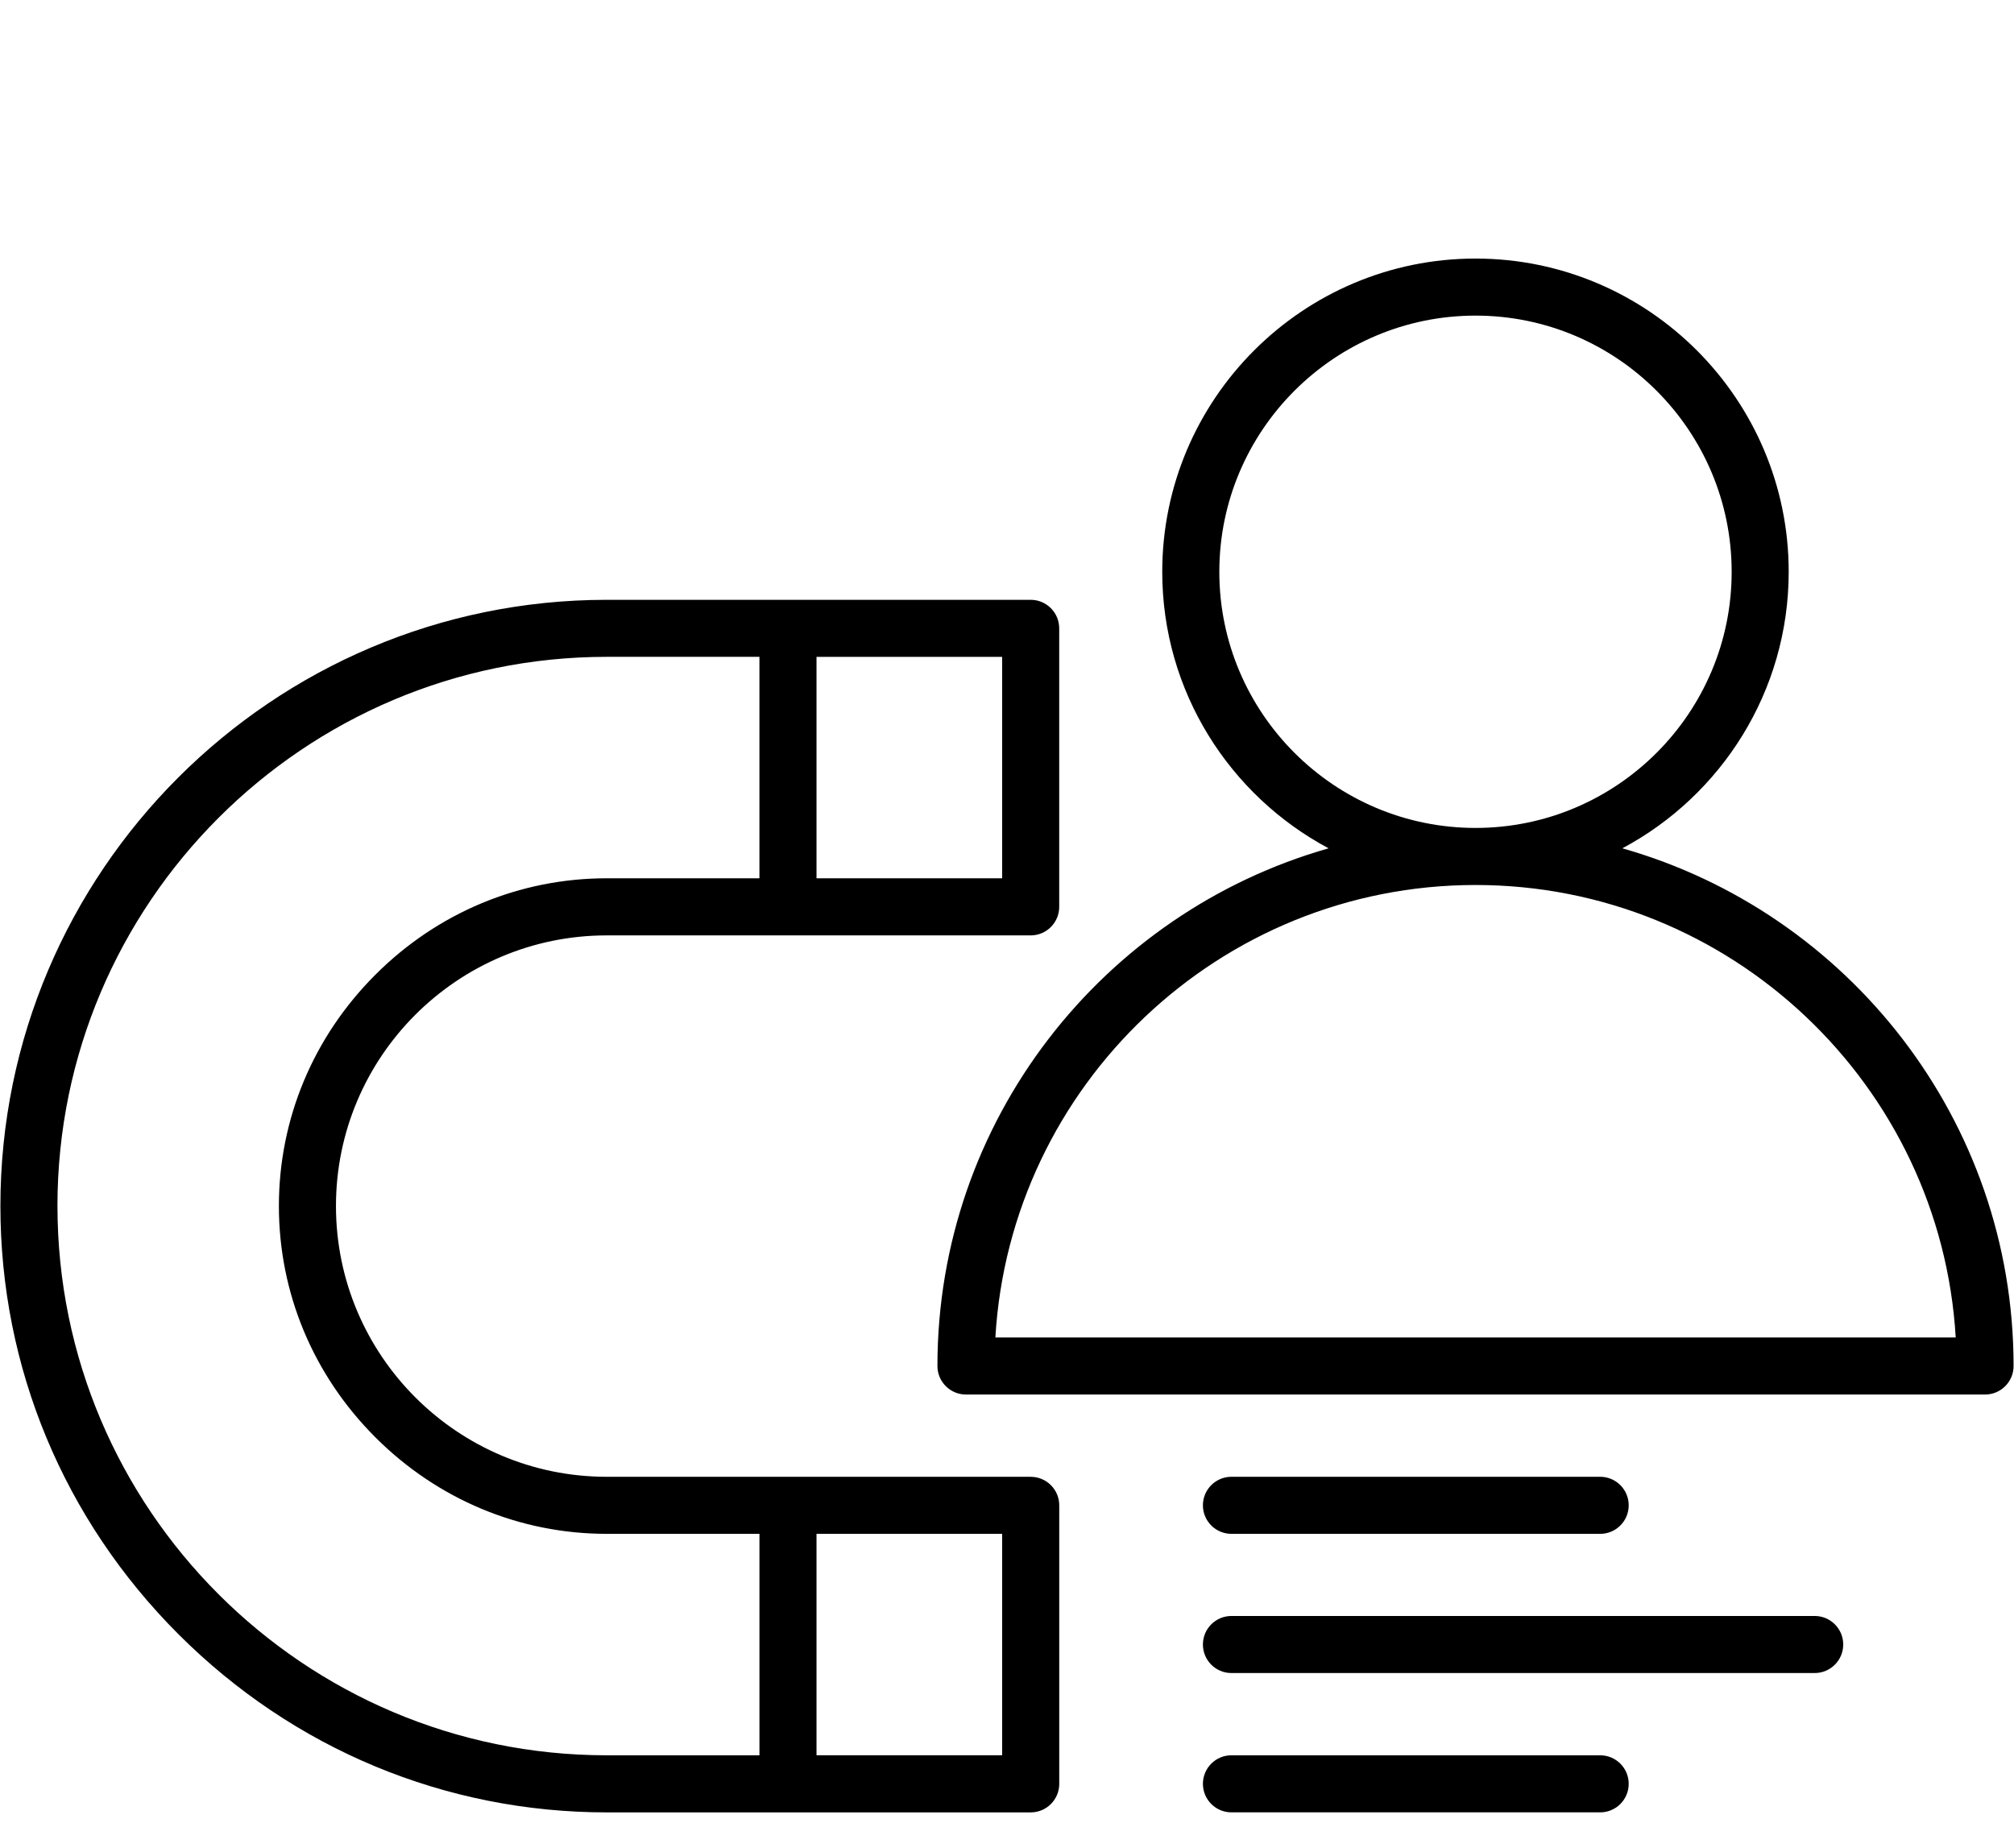 <?xml version="1.0" encoding="UTF-8"?>
<svg id="Layer_1" data-name="Layer 1" xmlns="http://www.w3.org/2000/svg" viewBox="0 0 1200 1101.2">
  <defs>
    <style>
      .cls-1 {
        fill: #000;
        stroke-width: 0px;
      }
    </style>
  </defs>
  <path class="cls-1" d="M614.11,879.94h-252.6c-88.96,0-161.33-72.37-161.33-161.33s72.37-161.26,161.33-161.26h252.6c9.39,0,17-7.61,17-17v-165.95c0-9.39-7.61-17-17-17h-252.6C162.3,357.41.24,519.44.24,718.61c0,96.11,37.69,186.74,106.12,255.17,68.43,68.43,159.06,106.12,255.17,106.12h252.6c9.39,0,17-7.61,17-17v-165.95c0-9.39-7.61-17-17-17l-.02-.02ZM597.11,523.34h-110.61v-131.95h110.61v131.95ZM34.23,718.59c0-180.42,146.81-327.22,327.27-327.22h90.99v131.95h-90.99c-51.81,0-100.77,20.4-137.83,57.46-37.07,37.06-57.5,85.99-57.5,137.81s20.41,100.76,57.5,137.84c37.07,37.07,86.03,57.5,137.84,57.5h90.99v131.95h-90.99c-180.46,0-327.27-146.81-327.27-327.27h-.01ZM597.11,1045.86h-110.61v-131.95h110.61v131.95ZM966.67,505.45c58.88-31.41,99.09-93.46,99.09-164.73,0-102.93-83.71-186.66-186.6-186.66s-186.66,83.73-186.66,186.66c0,71.28,40.21,133.33,99.12,164.75-134.36,38.18-233.07,162.01-233.07,308.45,0,9.39,7.61,17,17,17h607.2c9.39,0,17-7.61,17-17,0-146.45-98.7-270.29-233.08-308.45v-.02ZM726.51,340.72c0-84.17,68.48-152.66,152.66-152.66s152.6,68.48,152.6,152.66-68.46,152.6-152.6,152.6-152.66-68.46-152.66-152.6ZM593.07,796.92c8.83-150.16,133.78-269.6,286.1-269.6s277.27,119.46,286.1,269.6h-572.19s-.01,0-.01,0ZM716.73,896.93c0-9.39,7.61-17,17-17h219.7c9.39,0,17,7.61,17,17s-7.61,17-17,17h-219.7c-9.39,0-17-7.61-17-17ZM970.43,1062.88c0,9.39-7.61,17-17,17h-219.7c-9.39,0-17-7.61-17-17s7.61-17,17-17h219.7c9.39,0,17,7.61,17,17h0ZM1098.25,979.87c0,9.39-7.61,17-17,17h-347.52c-9.39,0-17-7.61-17-17s7.61-17,17-17h347.52c9.39,0,17,7.61,17,17Z"/>
</svg>